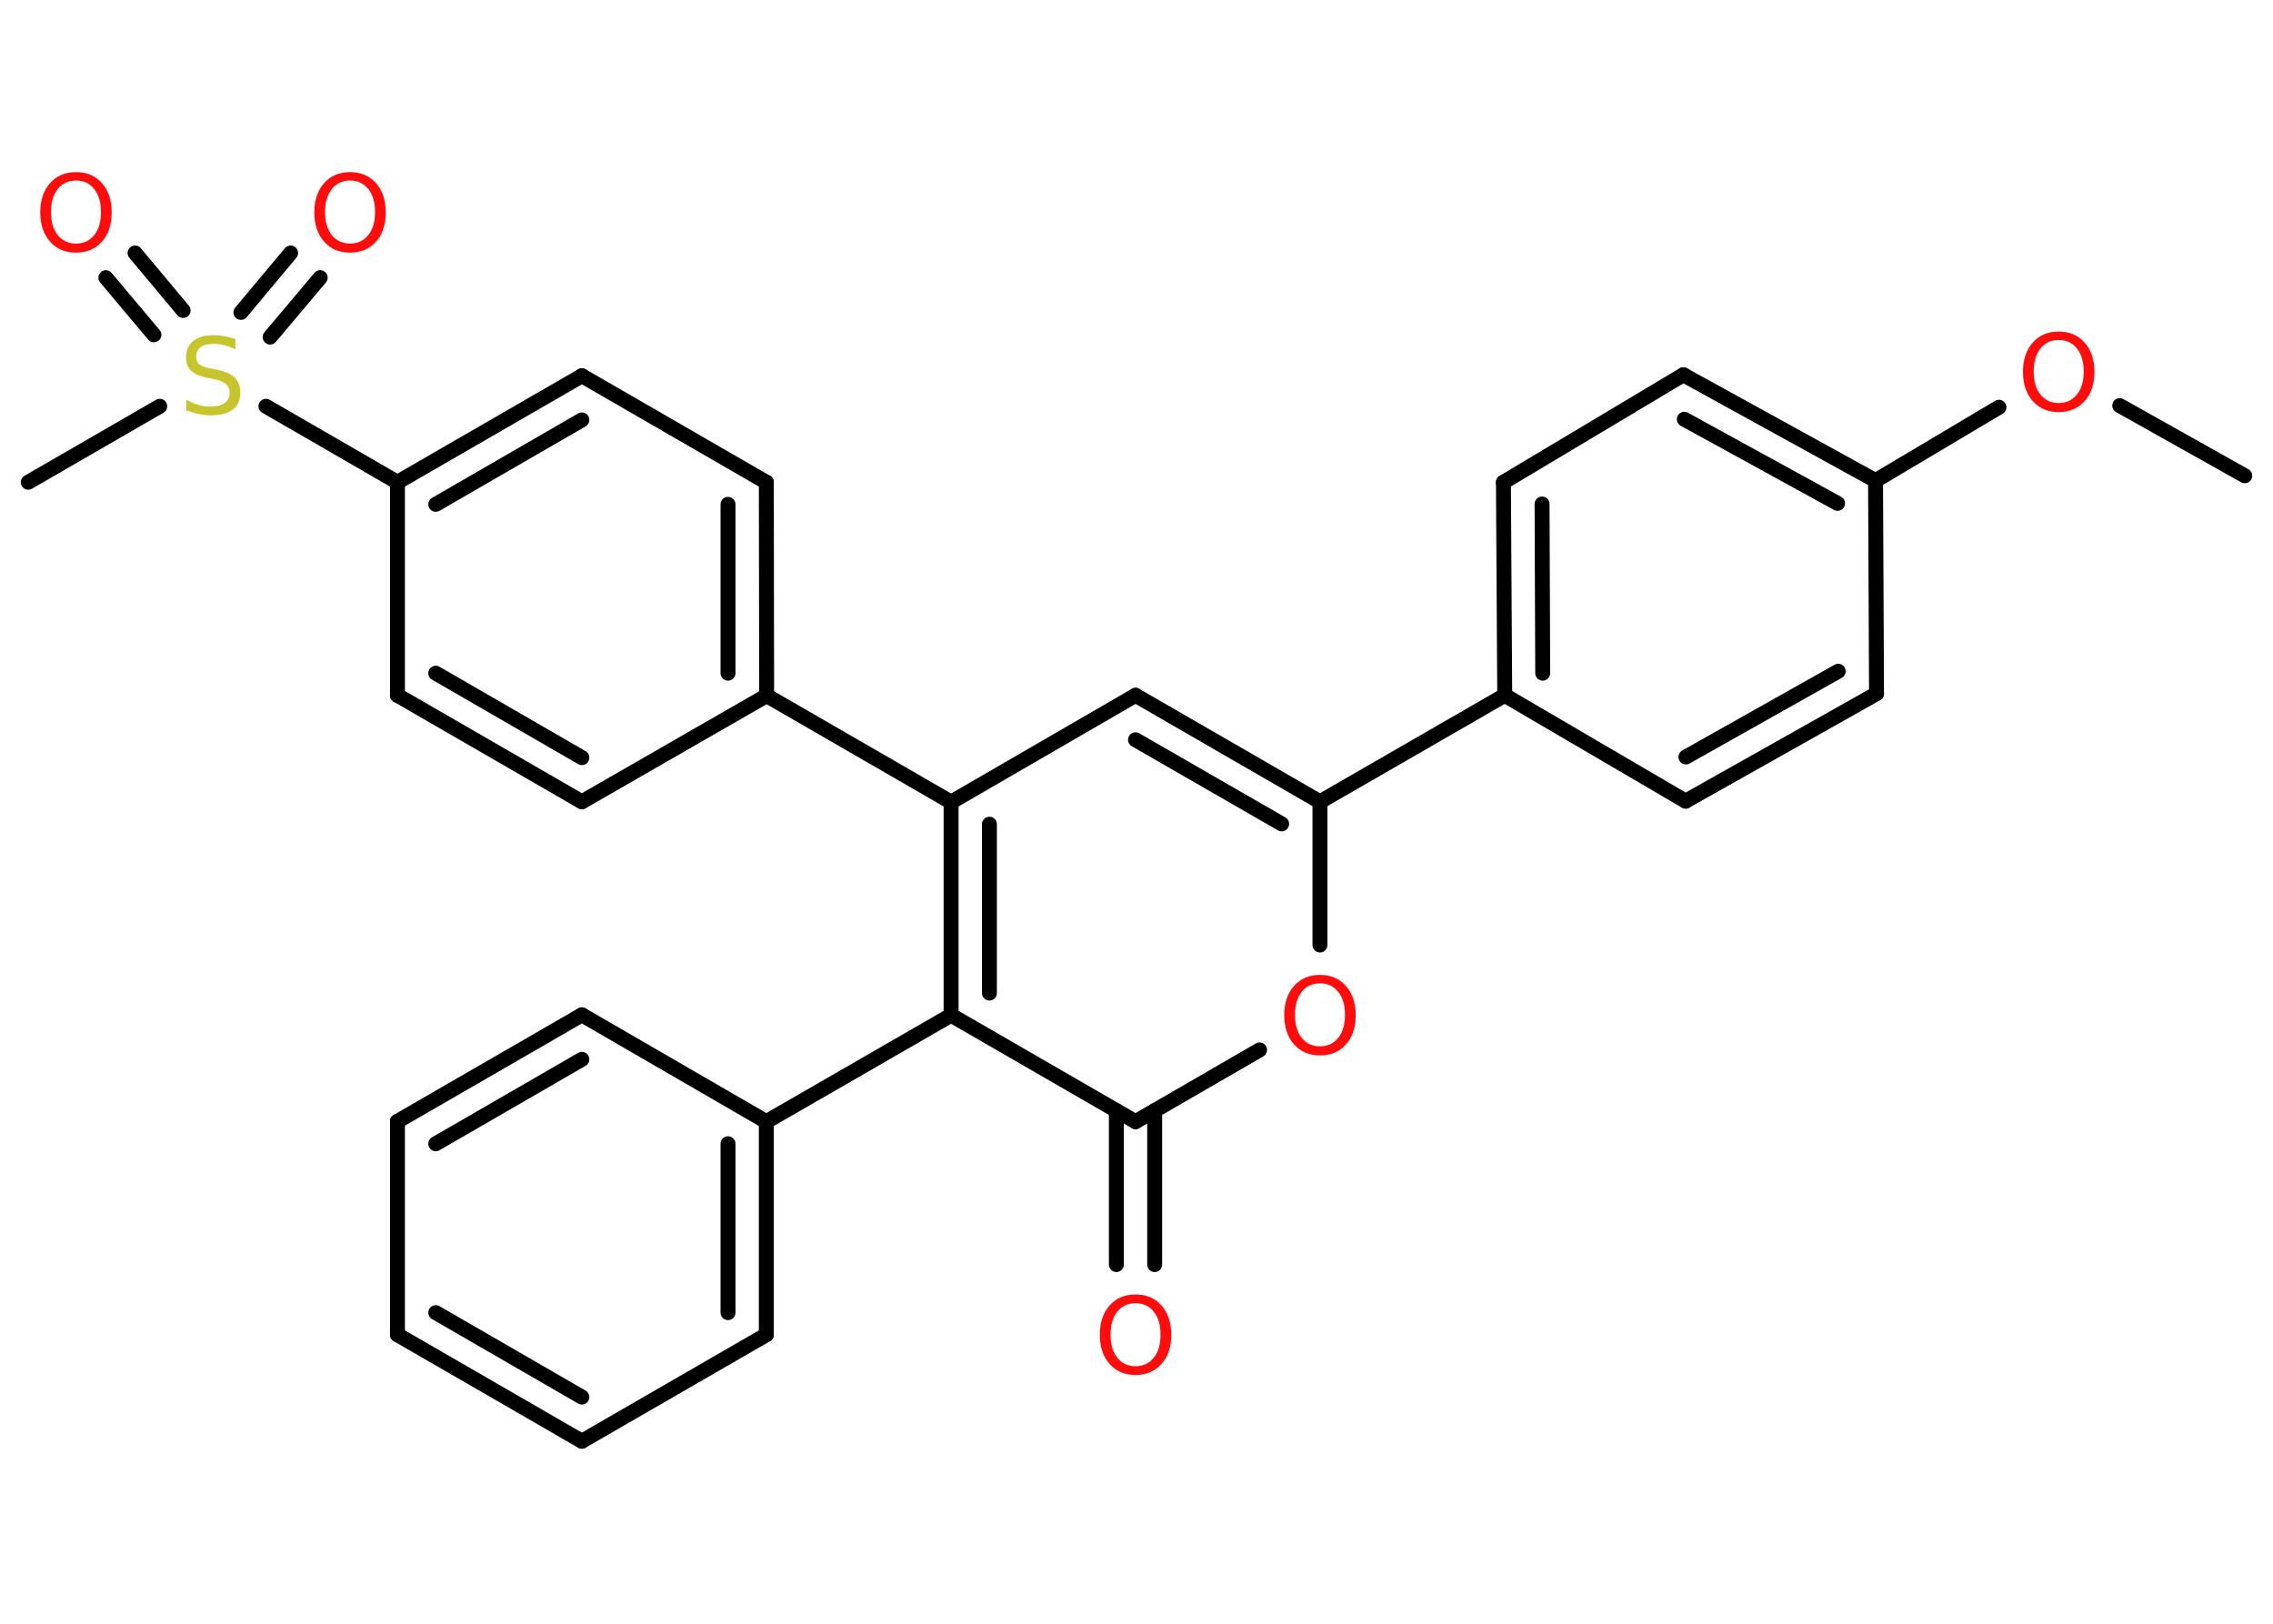 <?xml version='1.0' encoding='UTF-8'?>
<!DOCTYPE svg PUBLIC "-//W3C//DTD SVG 1.1//EN" "http://www.w3.org/Graphics/SVG/1.1/DTD/svg11.dtd">
<svg version='1.2' xmlns='http://www.w3.org/2000/svg' xmlns:xlink='http://www.w3.org/1999/xlink' width='70.0mm' height='50.0mm' viewBox='0 0 70.0 50.0'>
  <desc>Generated by the Chemistry Development Kit (http://github.com/cdk)</desc>
  <g stroke-linecap='round' stroke-linejoin='round' stroke='#000000' stroke-width='.46' fill='#FF0D0D'>
    <rect x='.0' y='.0' width='70.0' height='50.0' fill='#FFFFFF' stroke='none'/>
    <g id='mol1' class='mol'>
      <line id='mol1bnd1' class='bond' x1='69.13' y1='14.65' x2='65.28' y2='12.49'/>
      <line id='mol1bnd2' class='bond' x1='61.56' y1='12.54' x2='57.76' y2='14.8'/>
      <g id='mol1bnd3' class='bond'>
        <line x1='57.76' y1='14.8' x2='51.84' y2='11.54'/>
        <line x1='56.59' y1='15.5' x2='51.87' y2='12.91'/>
      </g>
      <line id='mol1bnd4' class='bond' x1='51.84' y1='11.54' x2='46.3' y2='14.85'/>
      <g id='mol1bnd5' class='bond'>
        <line x1='46.3' y1='14.85' x2='46.34' y2='21.41'/>
        <line x1='47.49' y1='15.52' x2='47.51' y2='20.73'/>
      </g>
      <line id='mol1bnd6' class='bond' x1='46.34' y1='21.41' x2='40.65' y2='24.69'/>
      <g id='mol1bnd7' class='bond'>
        <line x1='40.65' y1='24.69' x2='34.97' y2='21.41'/>
        <line x1='39.47' y1='25.37' x2='34.97' y2='22.78'/>
      </g>
      <line id='mol1bnd8' class='bond' x1='34.97' y1='21.41' x2='29.29' y2='24.7'/>
      <line id='mol1bnd9' class='bond' x1='29.29' y1='24.7' x2='23.61' y2='21.42'/>
      <g id='mol1bnd10' class='bond'>
        <line x1='23.61' y1='21.42' x2='23.6' y2='14.85'/>
        <line x1='22.42' y1='20.73' x2='22.42' y2='15.53'/>
      </g>
      <line id='mol1bnd11' class='bond' x1='23.6' y1='14.85' x2='17.92' y2='11.57'/>
      <g id='mol1bnd12' class='bond'>
        <line x1='17.92' y1='11.57' x2='12.24' y2='14.85'/>
        <line x1='17.92' y1='12.93' x2='13.42' y2='15.53'/>
      </g>
      <line id='mol1bnd13' class='bond' x1='12.24' y1='14.85' x2='8.19' y2='12.51'/>
      <line id='mol1bnd14' class='bond' x1='4.92' y1='12.51' x2='.87' y2='14.85'/>
      <g id='mol1bnd15' class='bond'>
        <line x1='7.42' y1='9.62' x2='8.95' y2='7.79'/>
        <line x1='8.32' y1='10.38' x2='9.86' y2='8.55'/>
      </g>
      <g id='mol1bnd16' class='bond'>
        <line x1='4.74' y1='10.31' x2='3.26' y2='8.55'/>
        <line x1='5.64' y1='9.56' x2='4.16' y2='7.79'/>
      </g>
      <line id='mol1bnd17' class='bond' x1='12.24' y1='14.85' x2='12.24' y2='21.41'/>
      <g id='mol1bnd18' class='bond'>
        <line x1='12.24' y1='21.41' x2='17.92' y2='24.69'/>
        <line x1='13.42' y1='20.73' x2='17.92' y2='23.33'/>
      </g>
      <line id='mol1bnd19' class='bond' x1='23.61' y1='21.42' x2='17.92' y2='24.69'/>
      <g id='mol1bnd20' class='bond'>
        <line x1='29.29' y1='24.7' x2='29.29' y2='31.26'/>
        <line x1='30.47' y1='25.38' x2='30.47' y2='30.58'/>
      </g>
      <line id='mol1bnd21' class='bond' x1='29.29' y1='31.26' x2='23.6' y2='34.54'/>
      <g id='mol1bnd22' class='bond'>
        <line x1='23.6' y1='41.1' x2='23.6' y2='34.54'/>
        <line x1='22.42' y1='40.42' x2='22.42' y2='35.22'/>
      </g>
      <line id='mol1bnd23' class='bond' x1='23.6' y1='41.1' x2='17.92' y2='44.38'/>
      <g id='mol1bnd24' class='bond'>
        <line x1='12.24' y1='41.1' x2='17.92' y2='44.38'/>
        <line x1='13.42' y1='40.42' x2='17.92' y2='43.02'/>
      </g>
      <line id='mol1bnd25' class='bond' x1='12.24' y1='41.1' x2='12.24' y2='34.53'/>
      <g id='mol1bnd26' class='bond'>
        <line x1='17.92' y1='31.25' x2='12.24' y2='34.53'/>
        <line x1='17.92' y1='32.62' x2='13.42' y2='35.22'/>
      </g>
      <line id='mol1bnd27' class='bond' x1='23.6' y1='34.54' x2='17.92' y2='31.25'/>
      <line id='mol1bnd28' class='bond' x1='29.29' y1='31.26' x2='34.97' y2='34.54'/>
      <g id='mol1bnd29' class='bond'>
        <line x1='35.56' y1='34.2' x2='35.56' y2='38.94'/>
        <line x1='34.38' y1='34.2' x2='34.38' y2='38.94'/>
      </g>
      <line id='mol1bnd30' class='bond' x1='34.97' y1='34.54' x2='38.79' y2='32.33'/>
      <line id='mol1bnd31' class='bond' x1='40.65' y1='24.69' x2='40.65' y2='29.1'/>
      <line id='mol1bnd32' class='bond' x1='46.34' y1='21.41' x2='51.91' y2='24.67'/>
      <g id='mol1bnd33' class='bond'>
        <line x1='51.91' y1='24.67' x2='57.79' y2='21.36'/>
        <line x1='51.92' y1='23.31' x2='56.61' y2='20.67'/>
      </g>
      <line id='mol1bnd34' class='bond' x1='57.76' y1='14.8' x2='57.79' y2='21.36'/>
      <path id='mol1atm2' class='atom' d='M63.4 10.47q-.35 .0 -.56 .26q-.21 .26 -.21 .71q.0 .45 .21 .71q.21 .26 .56 .26q.35 .0 .56 -.26q.21 -.26 .21 -.71q.0 -.45 -.21 -.71q-.21 -.26 -.56 -.26zM63.4 10.21q.5 .0 .8 .34q.3 .34 .3 .9q.0 .57 -.3 .9q-.3 .34 -.8 .34q-.5 .0 -.8 -.34q-.3 -.34 -.3 -.9q.0 -.56 .3 -.9q.3 -.34 .8 -.34z' stroke='none'/>
      <path id='mol1atm14' class='atom' d='M7.25 10.45v.31q-.18 -.09 -.34 -.13q-.16 -.04 -.32 -.04q-.26 .0 -.41 .1q-.14 .1 -.14 .29q.0 .16 .1 .24q.1 .08 .36 .13l.2 .04q.36 .07 .53 .24q.17 .17 .17 .46q.0 .35 -.23 .52q-.23 .18 -.68 .18q-.17 .0 -.36 -.04q-.19 -.04 -.39 -.11v-.33q.2 .11 .38 .16q.19 .05 .37 .05q.28 .0 .43 -.11q.15 -.11 .15 -.31q.0 -.18 -.11 -.27q-.11 -.1 -.35 -.15l-.2 -.04q-.36 -.07 -.52 -.22q-.16 -.15 -.16 -.42q.0 -.32 .22 -.5q.22 -.18 .61 -.18q.16 .0 .34 .03q.17 .03 .36 .09z' stroke='none' fill='#C6C62C'/>
      <path id='mol1atm16' class='atom' d='M10.78 5.56q-.35 .0 -.56 .26q-.21 .26 -.21 .71q.0 .45 .21 .71q.21 .26 .56 .26q.35 .0 .56 -.26q.21 -.26 .21 -.71q.0 -.45 -.21 -.71q-.21 -.26 -.56 -.26zM10.78 5.3q.5 .0 .8 .34q.3 .34 .3 .9q.0 .57 -.3 .9q-.3 .34 -.8 .34q-.5 .0 -.8 -.34q-.3 -.34 -.3 -.9q.0 -.56 .3 -.9q.3 -.34 .8 -.34z' stroke='none'/>
      <path id='mol1atm17' class='atom' d='M2.34 5.56q-.35 .0 -.56 .26q-.21 .26 -.21 .71q.0 .45 .21 .71q.21 .26 .56 .26q.35 .0 .56 -.26q.21 -.26 .21 -.71q.0 -.45 -.21 -.71q-.21 -.26 -.56 -.26zM2.34 5.3q.5 .0 .8 .34q.3 .34 .3 .9q.0 .57 -.3 .9q-.3 .34 -.8 .34q-.5 .0 -.8 -.34q-.3 -.34 -.3 -.9q.0 -.56 .3 -.9q.3 -.34 .8 -.34z' stroke='none'/>
      <path id='mol1atm28' class='atom' d='M34.97 40.13q-.35 .0 -.56 .26q-.21 .26 -.21 .71q.0 .45 .21 .71q.21 .26 .56 .26q.35 .0 .56 -.26q.21 -.26 .21 -.71q.0 -.45 -.21 -.71q-.21 -.26 -.56 -.26zM34.97 39.86q.5 .0 .8 .34q.3 .34 .3 .9q.0 .57 -.3 .9q-.3 .34 -.8 .34q-.5 .0 -.8 -.34q-.3 -.34 -.3 -.9q.0 -.56 .3 -.9q.3 -.34 .8 -.34z' stroke='none'/>
      <path id='mol1atm29' class='atom' d='M40.65 30.28q-.35 .0 -.56 .26q-.21 .26 -.21 .71q.0 .45 .21 .71q.21 .26 .56 .26q.35 .0 .56 -.26q.21 -.26 .21 -.71q.0 -.45 -.21 -.71q-.21 -.26 -.56 -.26zM40.65 30.02q.5 .0 .8 .34q.3 .34 .3 .9q.0 .57 -.3 .9q-.3 .34 -.8 .34q-.5 .0 -.8 -.34q-.3 -.34 -.3 -.9q.0 -.56 .3 -.9q.3 -.34 .8 -.34z' stroke='none'/>
    </g>
  </g>
</svg>

